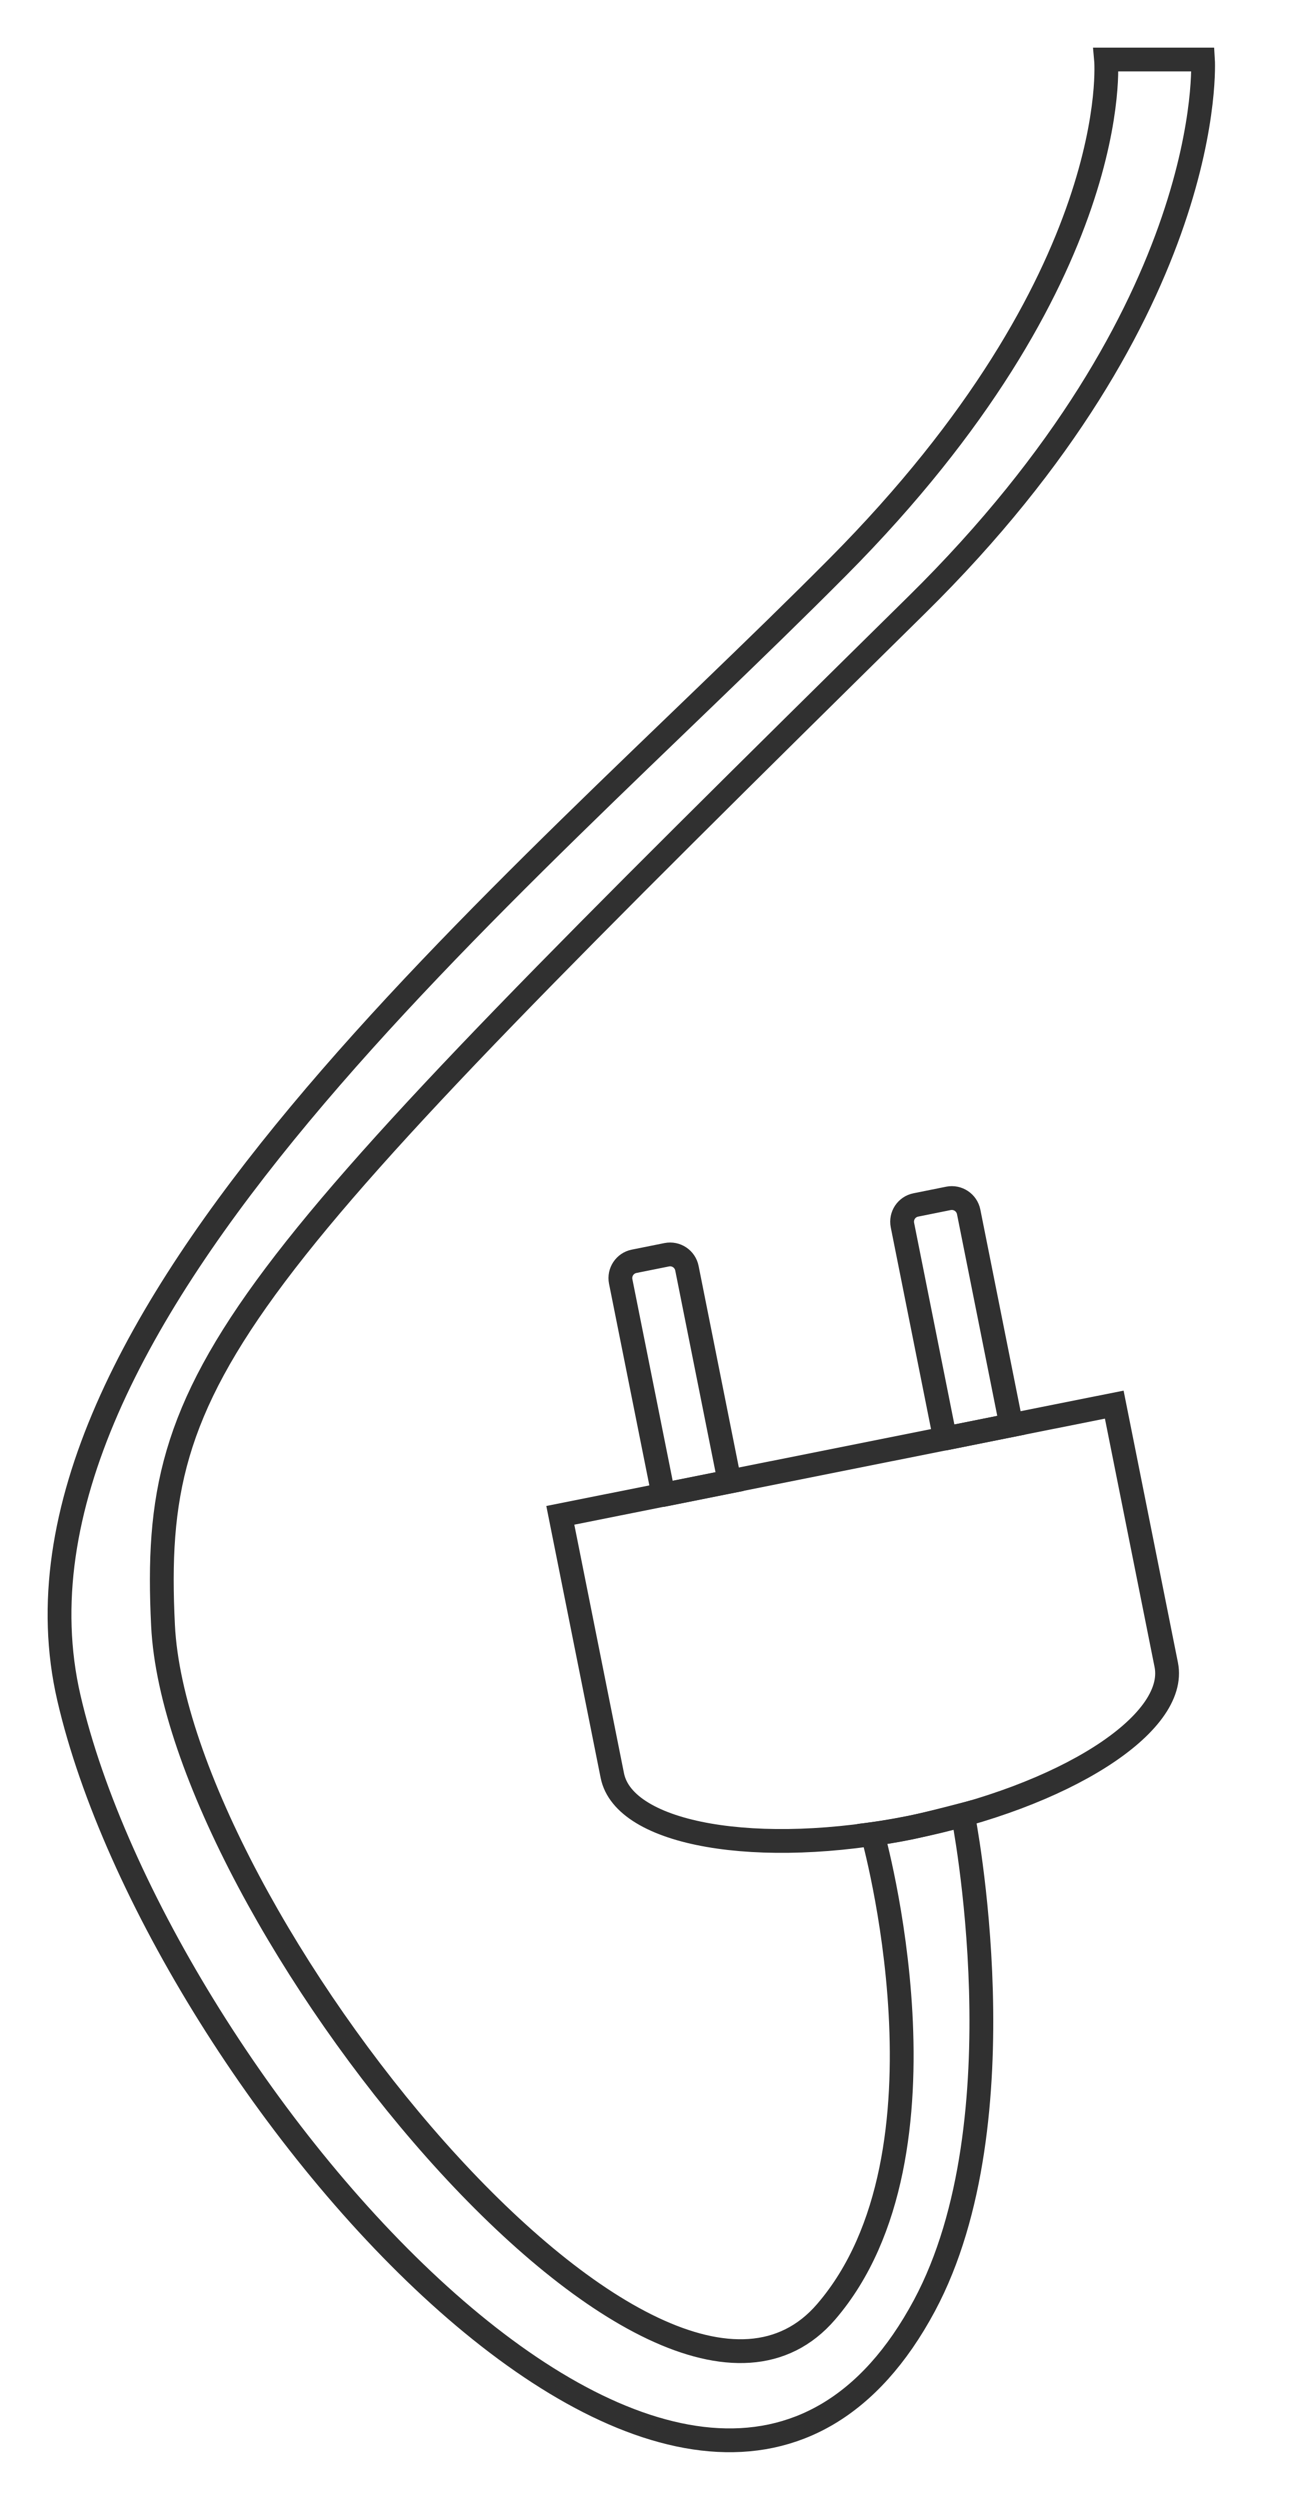<svg width="22" height="42" viewBox="0 0 22 42" fill="none" xmlns="http://www.w3.org/2000/svg">
<path d="M9.417 25.459L10.291 29.831C10.49 30.826 12.735 31.218 15.306 30.703C17.877 30.189 19.799 28.966 19.601 27.971L18.727 23.599L9.417 25.459Z" stroke="#303030" stroke-width="0.4" stroke-miterlimit="10"/>
<path d="M15.883 24.168L15.167 20.583C15.136 20.426 15.236 20.275 15.393 20.244L15.94 20.134C16.097 20.103 16.248 20.204 16.28 20.36L16.996 23.945L15.885 24.168L15.883 24.168Z" stroke="#303030" stroke-width="0.4" stroke-miterlimit="10"/>
<path d="M11.149 25.115L10.432 21.53C10.401 21.373 10.502 21.222 10.658 21.191L11.206 21.081C11.362 21.05 11.514 21.151 11.545 21.308L12.261 24.893L11.15 25.115L11.149 25.115Z" stroke="#303030" stroke-width="0.4" stroke-miterlimit="10"/>
<path d="M16.184 30.49C16.184 30.49 15.747 30.604 15.407 30.683C15.043 30.766 14.665 30.814 14.665 30.814C14.665 30.814 16.178 36.175 13.885 38.84C11.024 42.167 2.977 32.114 2.74 27.31C2.527 22.986 3.771 21.629 15.403 10.167C20.482 5.165 20.218 1 20.218 1H18.589C18.589 1 18.925 4.65 14.085 9.522C8.653 14.992 -0.297 22.242 1.158 28.527C2.672 35.077 11.821 45.665 15.536 38.737C17.206 35.621 16.184 30.49 16.184 30.49Z" stroke="#303030" stroke-width="0.4" stroke-miterlimit="10"/>
</svg>
